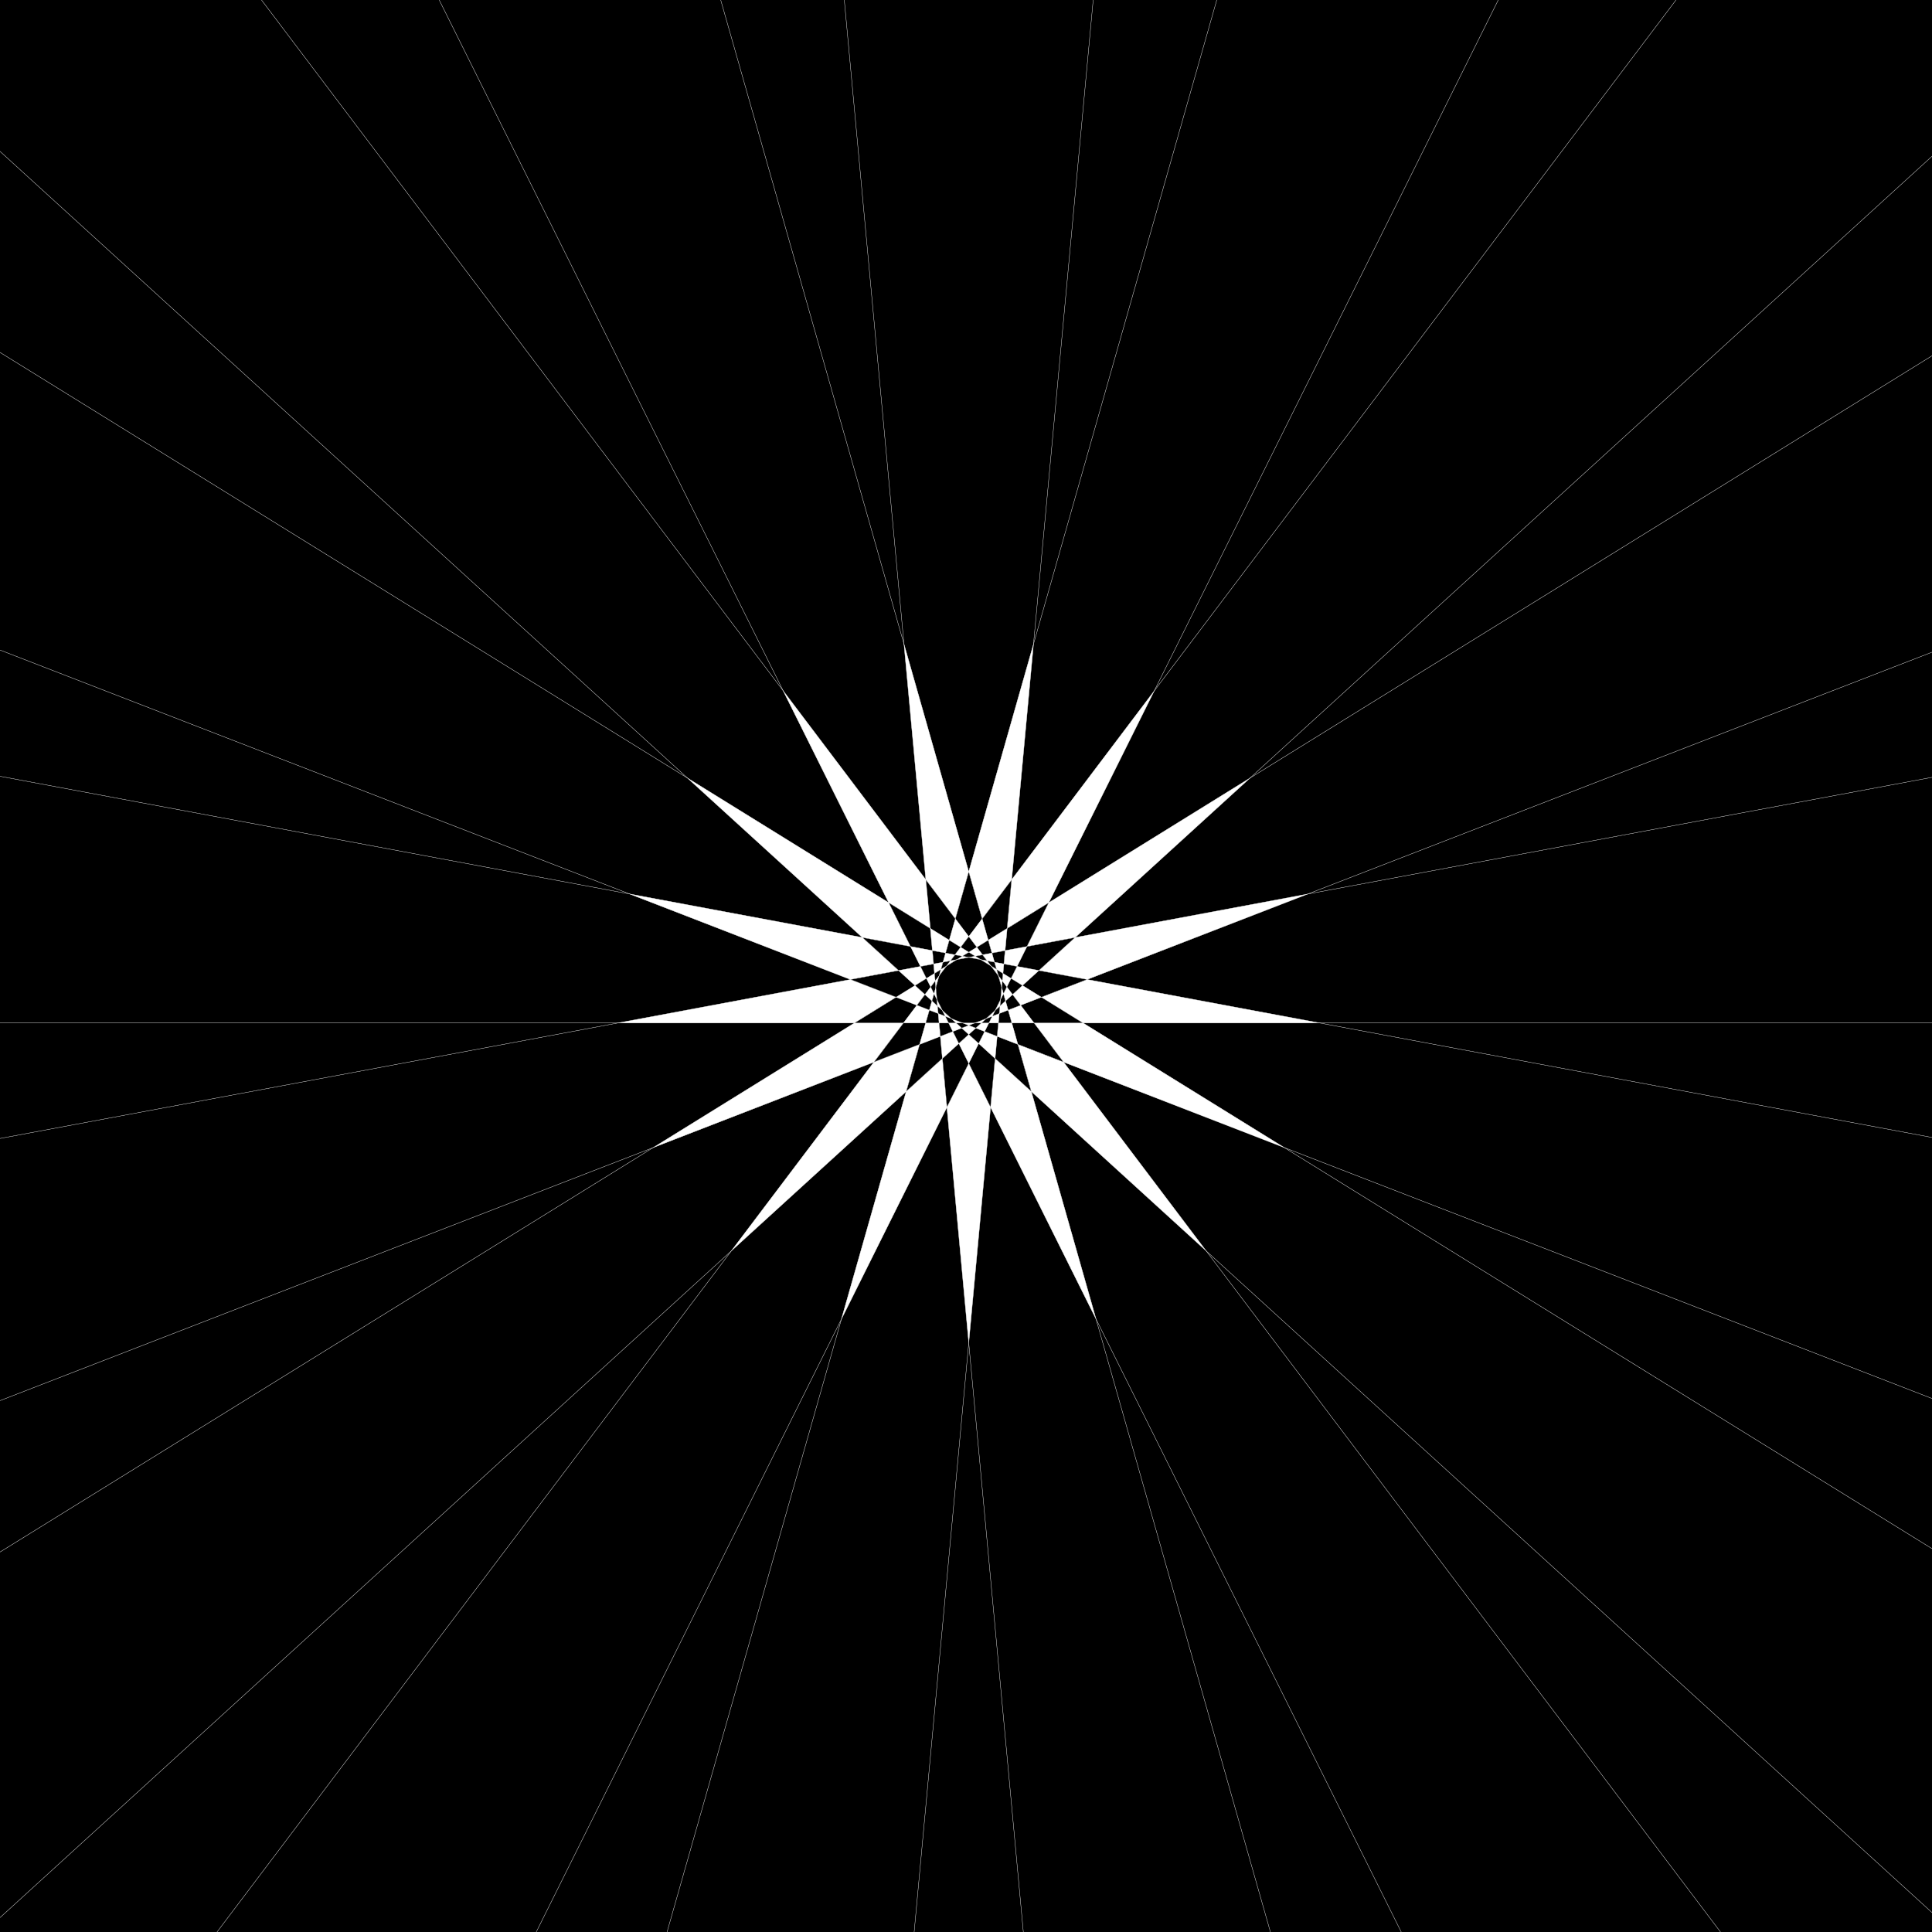<?xml version="1.0" encoding="UTF-8" standalone="no"?>
<svg
   xmlns:dc="http://purl.org/dc/elements/1.1/"
   xmlns:cc="http://creativecommons.org/ns#"
   xmlns:rdf="http://www.w3.org/1999/02/22-rdf-syntax-ns#"
   xmlns:svg="http://www.w3.org/2000/svg"
   xmlns="http://www.w3.org/2000/svg"
   version="1.1"
   viewBox="0 0 2000 2000"
   width="2000"
   height="2000"
   id="photon">
  <defs
     id="defs271" />
  <rect
     width="2000"
     height="2000"
     x="2.2737368e-13"
     y="0"
     style="fill:#000000;stroke-width:1.621"
     id="bg" />
  <g
     transform="translate(390,614.045)"
     id="diamonds">
    <g
       style="fill:#ffffff"
       id="d01">
      <path
         id="path3"
         d="M 679.873,52.7 657.272,296.586 626.713,337.054 612.84,288.296 Z" />
      <path
         id="path5"
         d="m 804.873,101.132 -109.172,219.247 -43.107,26.691 4.678,-50.484 z" />
      <path
         id="path7"
         d="m 903.891,191.472 -180.979,164.992 -49.815,9.312 22.605,-45.397 z" />
      <path
         id="path9"
         d="m 963.716,311.451 -228.397,88.481 -49.863,-9.321 37.455,-34.147 z" />
      <path
         id="path11"
         d="M 976.09,444.94 H 731.135 l -43.104,-26.689 47.288,-18.319 z" />
      <path
         id="path13"
         d="M 939.384,573.883 710.998,485.407 680.439,444.94 h 50.696 z" />
      <path
         id="path15"
         d="M 858.568,680.82 677.579,515.831 663.71,467.087 710.998,485.407 Z" />
      <path
         id="path17"
         d="M 744.61,751.419 635.44,532.176 640.129,481.581 677.579,515.831 Z" />
      <path
         id="path19"
         d="M 612.84,776.06 590.24,532.176 612.84,486.788 l 22.6,45.388 z" />
      <path
         id="path21"
         d="m 481.07,751.419 67.03,-235.585 37.46,-34.151 4.679,50.494 z" />
      <path
         id="path23"
         d="m 367.079,680.864 147.603,-195.458 47.288,-18.319 -13.87,48.746 z" />
      <path
         id="path25"
         d="M 286.264,573.895 494.531,444.94 h 50.71 l -30.559,40.466 z" />
      <path
         id="path27"
         d="m 249.592,444.94 240.772,-45.007 47.276,18.315 -43.109,26.692 z" />
      <path
         id="path29"
         d="m 261.932,311.439 240.817,45.017 37.471,34.158 -49.855,9.319 z" />
      <path
         id="path31"
         d="m 321.748,191.457 208.237,128.936 22.596,45.379 -49.833,-9.315 z" />
      <path
         id="path33"
         d="m 420.807,101.132 147.601,195.455 5.98,51.299 -44.402,-27.493 z" />
      <path
         id="path35"
         d="M 545.807,52.7 612.84,288.296 598.967,337.054 568.408,296.586 Z" />
    </g>
    <g
       style="fill:#000000"
       id="d02">
      <path
         id="path38"
         d="m 612.84,288.296 -13.873,48.757 13.873,18.37 13.873,-18.37 z" />
      <path
         id="path40"
         d="m 657.272,296.586 -30.56,40.467 6.3,22.141 19.582,-12.125 z" />
      <path
         id="path42"
         d="m 695.701,320.379 -43.107,26.691 -2.125,22.935 22.628,-4.23 z" />
      <path
         id="path44"
         d="m 722.912,356.464 -49.815,9.312 -10.261,20.606 22.621,4.229 z" />
      <path
         id="path46"
         d="m 735.319,399.932 -49.863,-9.321 -17.014,15.511 19.589,12.129 z" />
      <path
         id="path48"
         d="m 731.135,444.94 -43.104,-26.689 -21.466,8.316 13.875,18.373 z" />
      <path
         id="path50"
         d="M 710.998,485.407 663.71,467.087 657.409,444.94 h 23.03 z" />
      <path
         id="path52"
         d="m 677.579,515.831 -37.46,-34.148 2.123,-22.912 21.468,8.317 z" />
      <path
         id="path54"
         d="M 635.44,532.176 612.84,486.788 l 10.265,-20.615 17.024,15.408 z" />
      <path
         id="path56"
         d="m 590.24,532.176 -4.679,-50.494 17.014,-15.511 10.266,20.617 z" />
      <path
         id="path58"
         d="m 548.1,515.833 13.87,-48.746 21.467,-8.316 2.123,22.912 z" />
      <path
         id="path60"
         d="M 514.682,485.406 545.241,444.94 h 23.03 l -6.301,22.147 z" />
      <path
         id="path62"
         d="m 494.531,444.94 43.109,-26.692 21.475,8.32 -13.874,18.373 z" />
      <path
         id="path64"
         d="m 490.364,399.933 49.855,-9.319 17.009,15.505 -19.588,12.129 z" />
      <path
         id="path66"
         d="m 502.748,356.456 49.833,9.315 10.264,20.613 -22.626,4.229 z" />
      <path
         id="path68"
         d="m 529.985,320.392 43.102,26.688 2.124,22.922 -22.63,-4.23 z" />
      <path
         id="path70"
         d="m 568.408,296.586 30.56,40.467 -6.302,22.149 -19.579,-12.123 z" />
    </g>
    <g
       style="fill:#ffffff"
       id="d03">
      <path
         id="path73"
         d="m 626.713,337.054 6.3,22.141 -11.805,7.309 -8.367,-11.08 z" />
      <path
         id="path75"
         d="m 652.594,347.07 -2.125,22.935 -13.654,2.552 -3.802,-13.363 z" />
      <path
         id="path77"
         d="m 673.097,365.776 -10.261,20.606 -13.649,-2.551 1.281,-13.825 z" />
      <path
         id="path79"
         d="m 685.457,390.61 -17.014,15.511 -11.798,-7.305 6.192,-12.435 z" />
      <path
         id="path81"
         d="m 688.031,418.251 -21.466,8.316 -8.379,-11.095 10.256,-9.35 z" />
      <path
         id="path83"
         d="m 680.439,444.94 h -23.03 l -3.8,-13.354 12.955,-5.019 z" />
      <path
         id="path85"
         d="m 663.71,467.087 -21.468,-8.317 1.282,-13.831 h 13.884 z" />
      <path
         id="path87"
         d="m 640.12,481.683 -17.014,-15.51 6.184,-12.42 12.953,5.018 z" />
      <path
         id="path89"
         d="m 612.84,486.788 -10.266,-20.617 10.264,-9.358 10.267,9.359 z" />
      <path
         id="path91"
         d="m 585.56,481.682 -2.123,-22.912 12.953,-5.018 6.184,12.419 z" />
      <path
         id="path93"
         d="M 561.97,467.087 568.271,444.94 h 13.884 l 1.282,13.83 z" />
      <path
         id="path95"
         d="m 545.241,444.94 13.874,-18.373 12.955,5.019 -3.799,13.354 z" />
      <path
         id="path97"
         d="m 537.64,418.248 19.588,-12.129 10.264,9.356 -8.376,11.092 z" />
      <path
         id="path99"
         d="m 540.219,390.614 22.626,-4.229 6.187,12.425 -11.805,7.309 z" />
      <path
         id="path101"
         d="m 552.581,365.771 22.63,4.23 1.282,13.832 -13.648,2.551 z" />
      <path
         id="path103"
         d="m 573.087,347.08 19.579,12.123 -3.799,13.352 -13.655,-2.553 z" />
      <path
         id="path105"
         d="m 598.967,337.054 13.873,18.37 -8.372,11.086 -11.803,-7.308 z" />
    </g>
    <g
       style="fill:#000000"
       id="d04">
      <path
         id="path108"
         d="m 612.84,355.424 8.367,11.08 -8.375,5.185 -8.365,-5.179 z" />
      <path
         id="path110"
         d="m 633.012,359.195 3.802,13.363 -9.671,1.808 -5.936,-7.861 z" />
      <path
         id="path112"
         d="m 650.469,370.005 -1.281,13.825 -9.681,-1.81 -2.693,-9.463 z" />
      <path
         id="path114"
         d="m 662.836,386.382 -6.192,12.435 -8.366,-5.18 0.909,-9.807 z" />
      <path
         id="path116"
         d="m 668.442,406.122 -10.256,9.35 -5.927,-7.849 4.385,-8.807 z" />
      <path
         id="path118"
         d="m 666.565,426.567 -12.955,5.019 -2.698,-9.482 7.275,-6.632 z" />
      <path
         id="path120"
         d="m 657.409,444.94 h -13.884 l 0.908,-9.799 9.177,-3.555 z" />
      <path
         id="path122"
         d="m 642.243,458.771 -12.953,-5.018 4.388,-8.813 h 9.847 z" />
      <path
         id="path124"
         d="m 623.105,466.173 -10.267,-9.359 7.262,-6.621 9.189,3.56 z" />
      <path
         id="path126"
         d="m 602.574,466.171 -6.184,-12.419 9.186,-3.559 7.262,6.62 z" />
      <path
         id="path128"
         d="M 583.437,458.77 582.155,444.94 h 9.847 l 4.388,8.812 z" />
      <path
         id="path130"
         d="m 568.271,444.94 3.799,-13.354 9.177,3.555 0.908,9.799 z" />
      <path
         id="path132"
         d="m 559.115,426.567 8.376,-11.092 7.276,6.633 -2.697,9.478 z" />
      <path
         id="path134"
         d="m 557.228,406.119 11.805,-7.309 4.389,8.813 -5.93,7.852 z" />
      <path
         id="path136"
         d="m 562.845,386.384 13.648,-2.551 0.908,9.795 -8.368,5.181 z" />
      <path
         id="path138"
         d="m 575.211,370.002 13.655,2.553 -2.694,9.47 -9.679,1.809 z" />
      <path
         id="path140"
         d="m 592.665,359.203 11.803,7.308 -5.93,7.852 -9.672,-1.808 z" />
    </g>
    <g
       style="fill:#ffffff"
       id="d05">
      <path
         id="path143"
         d="m 621.207,366.504 5.936,7.861 -7.673,1.434 -6.638,-4.11 z" />
      <path
         id="path145"
         d="m 636.814,372.558 2.693,9.463 -7.664,-1.433 -4.699,-6.223 z" />
      <path
         id="path147"
         d="m 649.187,383.831 -0.909,9.807 -6.636,-4.109 -2.136,-7.507 z" />
      <path
         id="path149"
         d="m 656.644,398.817 -4.385,8.807 -4.7,-6.223 0.719,-7.763 z" />
      <path
         id="path151"
         d="m 658.186,415.472 -7.275,6.632 -2.132,-7.493 3.479,-6.988 z" />
      <path
         id="path153"
         d="m 653.609,431.586 -9.177,3.555 0.722,-7.788 5.757,-5.249 z" />
      <path
         id="path155"
         d="m 643.525,444.94 h -9.847 l 3.475,-6.979 7.28,-2.82 z" />
      <path
         id="path157"
         d="m 629.29,453.753 -9.189,-3.56 5.762,-5.253 h 7.815 z" />
      <path
         id="path159"
         d="m 612.839,456.814 -7.262,-6.62 7.263,-2.814 7.261,2.813 z" />
      <path
         id="path161"
         d="M 596.39,453.752 592.002,444.94 h 7.811 l 5.763,5.254 z" />
      <path
         id="path163"
         d="m 582.155,444.94 -0.908,-9.799 7.28,2.82 3.475,6.978 z" />
      <path
         id="path165"
         d="m 572.07,431.586 2.697,-9.478 5.759,5.25 0.721,7.783 z" />
      <path
         id="path167"
         d="m 567.491,415.475 5.93,-7.852 3.479,6.988 -2.133,7.497 z" />
      <path
         id="path169"
         d="m 569.032,398.81 8.368,-5.181 0.72,7.771 -4.7,6.223 z" />
      <path
         id="path171"
         d="m 576.493,383.833 9.679,-1.809 -2.132,7.493 -6.64,4.111 z" />
      <path
         id="path173"
         d="m 588.866,372.554 9.672,1.808 -4.704,6.229 -7.662,1.432 z" />
      <path
         id="path175"
         d="m 604.468,366.51 8.365,5.179 -6.63,4.105 -7.664,-1.433 z" />
    </g>
    <g
       style="fill:#000000"
       id="d06">
      <path
         id="path178"
         d="m 612.833,371.69 6.638,4.11 -6.622,1.238 -6.646,-1.242 z" />
      <path
         id="path180"
         d="m 627.144,374.365 4.699,6.223 -6.645,-1.242 -5.728,-3.546 z" />
      <path
         id="path182"
         d="m 639.507,382.021 2.136,7.507 -5.726,-3.545 -4.074,-5.395 z" />
      <path
         id="path184"
         d="m 648.279,393.637 -0.719,7.763 -4.073,-5.394 -1.843,-6.478 z" />
      <path
         id="path186"
         d="m 652.259,407.623 -3.479,6.988 -1.844,-6.481 0.624,-6.73 z" />
      <path
         id="path188"
         d="m 650.912,422.104 -5.757,5.249 0.622,-6.71 3.004,-6.032 z" />
      <path
         id="path190"
         d="m 644.433,435.141 -7.28,2.82 3.022,-6.069 4.98,-4.54 z" />
      <path
         id="path192"
         d="m 633.678,444.94 h -7.815 l 4.969,-4.53 6.321,-2.449 z" />
      <path
         id="path194"
         d="m 620.101,450.193 -7.261,-2.813 6.298,-2.44 h 6.725 z" />
      <path
         id="path196"
         d="M 605.576,450.194 599.813,444.94 h 6.728 l 6.298,2.44 z" />
      <path
         id="path198"
         d="m 592.002,444.94 -3.475,-6.978 6.314,2.446 4.972,4.532 z" />
      <path
         id="path200"
         d="m 581.247,435.141 -0.721,-7.783 4.983,4.543 3.018,6.061 z" />
      <path
         id="path202"
         d="m 574.767,422.108 2.133,-7.497 3.004,6.032 0.622,6.715 z" />
      <path
         id="path204"
         d="m 573.421,407.623 4.7,-6.223 0.624,6.73 -1.844,6.481 z" />
      <path
         id="path206"
         d="m 577.4,393.629 6.64,-4.111 -1.846,6.488 -4.073,5.394 z" />
      <path
         id="path208"
         d="m 586.172,382.024 7.662,-1.432 -4.058,5.374 -5.736,3.551 z" />
      <path
         id="path210"
         d="m 598.538,374.362 7.664,1.433 -5.749,3.559 -6.62,1.237 z" />
    </g>
    <g
       style="fill:#ffffff"
       id="d07">
      <path
         id="path213"
         d="m 619.471,375.8 5.728,3.546 -12.35,-2.309 z" />
      <path
         id="path215"
         d="m 631.843,380.588 4.074,5.395 -10.719,-6.637 z" />
      <path
         id="path217"
         d="m 641.643,389.528 1.843,6.478 -7.569,-10.023 z" />
      <path
         id="path219"
         d="m 647.559,401.4 -0.624,6.73 -3.45,-12.124 z" />
      <path
         id="path221"
         d="m 648.78,414.611 -3.004,6.032 1.16,-12.513 z" />
      <path
         id="path223"
         d="m 645.154,427.353 -4.98,4.54 5.601,-11.249 z" />
      <path
         id="path225"
         d="m 637.153,437.961 -6.321,2.449 9.343,-8.517 z" />
      <path
         id="path227"
         d="m 625.863,444.94 h -6.725 l 11.694,-4.53 z" />
      <path
         id="path229"
         d="m 612.839,447.38 -6.298,-2.44 h 12.597 z" />
      <path
         id="path231"
         d="m 599.813,444.94 -4.972,-4.532 11.7,4.532 z" />
      <path
         id="path233"
         d="m 588.527,437.962 -3.018,-6.061 9.332,8.507 z" />
      <path
         id="path235"
         d="m 580.526,427.358 -0.622,-6.715 5.606,11.258 z" />
      <path
         id="path237"
         d="m 576.9,414.611 1.844,-6.481 1.16,12.513 z" />
      <path
         id="path239"
         d="m 578.121,401.4 4.073,-5.394 -3.45,12.124 z" />
      <path
         id="path241"
         d="m 584.04,389.517 5.736,-3.551 -7.582,10.04 z" />
      <path
         id="path243"
         d="m 593.834,380.592 6.62,-1.237 -10.678,6.612 z" />
      <path
         id="path245"
         d="m 606.202,375.795 6.646,1.242 -12.395,2.317 z" />
    </g>
    <path
       d="m 612.849,377.038 12.35,2.309 10.719,6.637 7.569,10.023 3.45,12.124 -1.16,12.513 -5.601,11.249 -9.343,8.517 -11.694,4.53 h -12.597 l -11.7,-4.532 -9.332,-8.507 -5.606,-11.258 -1.16,-12.513 3.45,-12.124 7.582,-10.04 10.678,-6.612 z"
       style="fill:#000000"
       id="heptadecagon" />
  </g>
  <g
     transform="translate(390,614.045)"
     style="stroke:#ffffff;stroke-width:0.351;stroke-miterlimit:4;stroke-dasharray:none"
     id="lines">
    <path
       style="stroke-width:0.351;stroke-miterlimit:4;stroke-dasharray:none"
       d="M 925.135,1385.955 356.086,-614.045"
       id="n01" />
    <path
       style="stroke-width:0.351;stroke-miterlimit:4;stroke-dasharray:none"
       d="M 556.328,1385.955 741.666,-614.045"
       id="n02" />
    <path
       style="stroke-width:0.351;stroke-miterlimit:4;stroke-dasharray:none"
       d="M 165.114,1385.955 1160.99,-614.045"
       id="n03" />
    <path
       style="stroke-width:0.351;stroke-miterlimit:4;stroke-dasharray:none"
       d="M -390,1371.066 1610,-452.261"
       id="n04" />
    <path
       style="stroke-width:0.351;stroke-miterlimit:4;stroke-dasharray:none"
       d="M -390,444.94 H 1610"
       id="n06" />
    <path
       style="stroke-width:0.351;stroke-miterlimit:4;stroke-dasharray:none"
       d="M -390,58.882 1610,833.678"
       id="n07" />
    <path
       style="stroke-width:0.351;stroke-miterlimit:4;stroke-dasharray:none"
       d="M -390,-457.37 1610,1365.824"
       id="n08" />
    <path
       style="stroke-width:0.351;stroke-miterlimit:4;stroke-dasharray:none"
       d="M 1060.561,1385.955 64.685,-614.045"
       id="n09" />
    <path
       style="stroke-width:0.351;stroke-miterlimit:4;stroke-dasharray:none"
       d="M 669.351,1385.955 484.013,-614.045"
       id="n10" />
    <path
       style="stroke-width:0.351;stroke-miterlimit:4;stroke-dasharray:none"
       d="M 300.533,1385.955 869.582,-614.045"
       id="n11" />
    <path
       style="stroke-width:0.351;stroke-miterlimit:4;stroke-dasharray:none"
       d="M -165.348,1385.955 1344.984,-614.045"
       id="n12" />
    <path
       style="stroke-width:0.351;stroke-miterlimit:4;stroke-dasharray:none"
       d="M -390,992.625 1610,-245.738"
       id="n13" />
    <path
       style="stroke-width:0.351;stroke-miterlimit:4;stroke-dasharray:none"
       d="M -390,564.497 1610,190.643"
       id="n14" />
    <path
       style="stroke-width:0.351;stroke-miterlimit:4;stroke-dasharray:none"
       d="M -390,835.878 1610,61.082"
       id="n05" />
    <path
       style="stroke-width:0.351;stroke-miterlimit:4;stroke-dasharray:none"
       d="M -390,189.57 1610,563.44"
       id="n15" />
    <path
       style="stroke-width:0.351;stroke-miterlimit:4;stroke-dasharray:none"
       d="M -390,-249.242 1610,989.113"
       id="n16" />
    <path
       style="stroke-width:0.351;stroke-miterlimit:4;stroke-dasharray:none"
       d="M 1391.059,1385.955 -119.274,-614.045"
       id="n17" />
  </g>
</svg>
